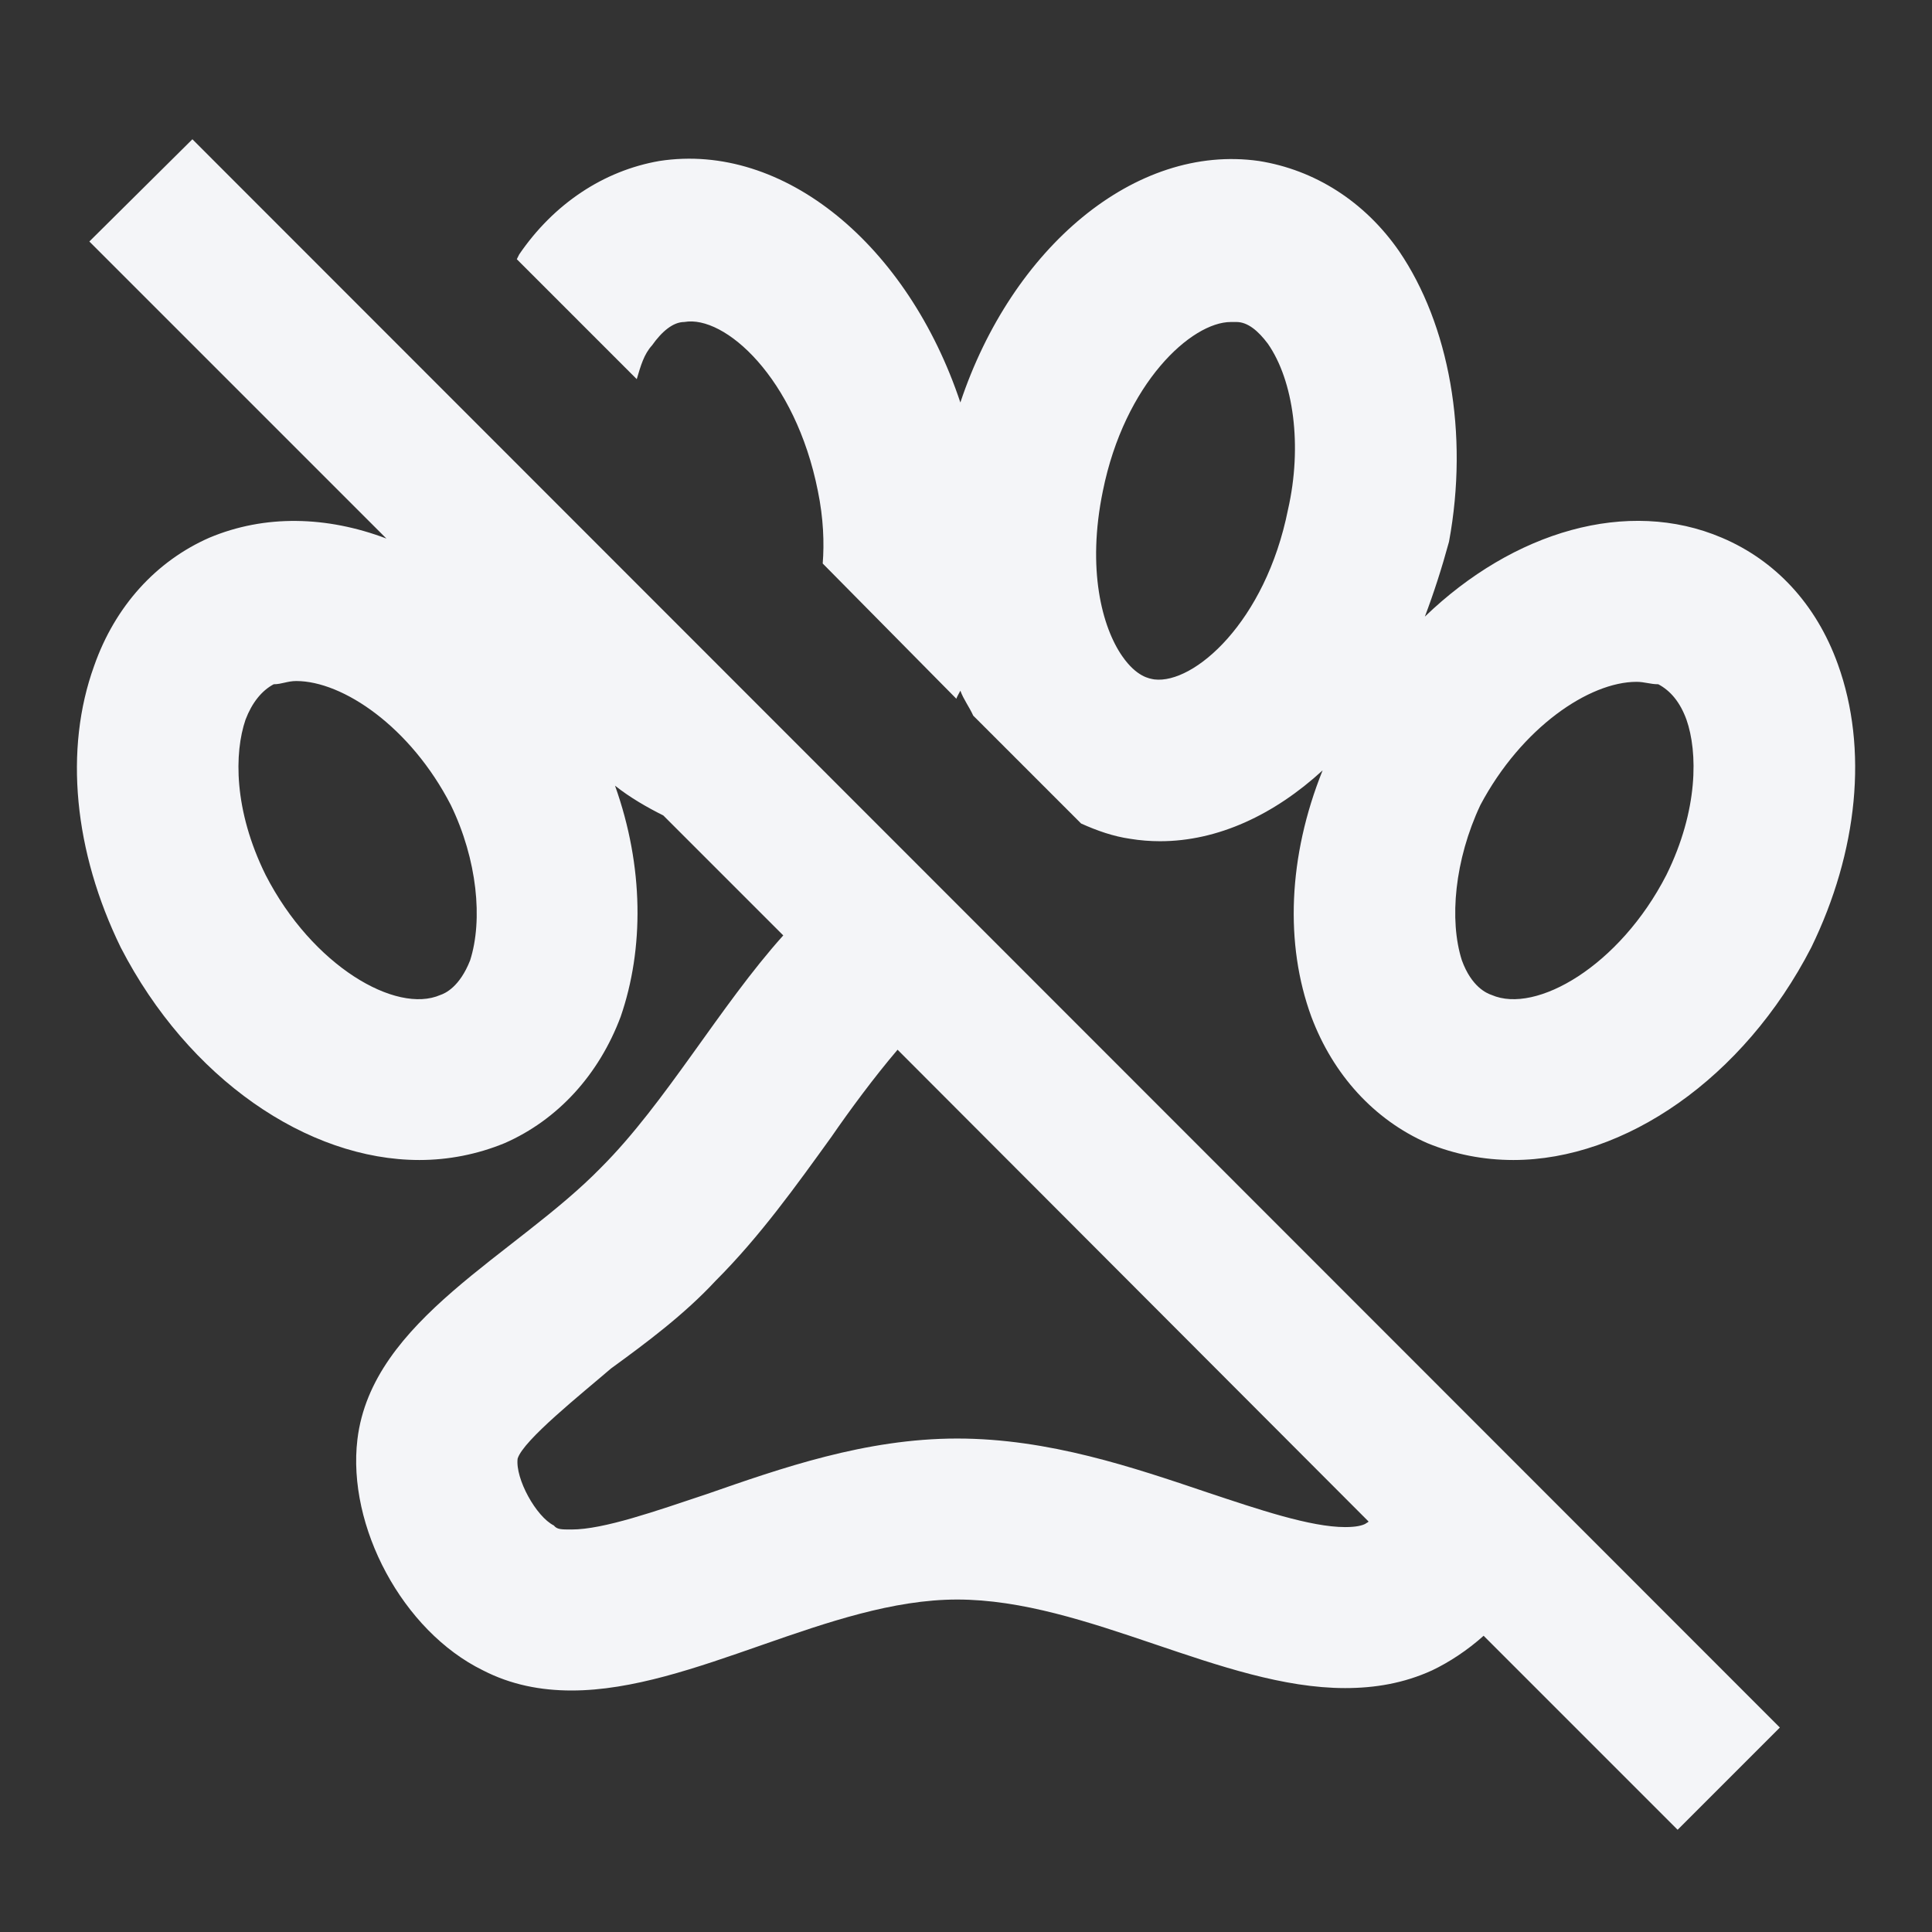 <?xml version="1.0" encoding="UTF-8"?><!DOCTYPE svg PUBLIC "-//W3C//DTD SVG 1.1//EN" "http://www.w3.org/Graphics/SVG/1.1/DTD/svg11.dtd"><svg fill="#f4f5f8" xmlns="http://www.w3.org/2000/svg" xmlns:xlink="http://www.w3.org/1999/xlink" version="1.1" id="mdi-paw-off-outline" width="24" height="24" viewBox="0 0 24 24"><rect x="0" y="0" width="24" height="24" fill="#333333" stroke="none"/><path d="M22.83 8.25C22.56 7.5 22.05 6.96 21.39 6.68C20.22 6.18 18.8 6.6 17.7 7.66C17.81 7.37 17.91 7.06 18 6.73C18.25 5.38 18 4.03 17.38 3.12C16.95 2.5 16.33 2.11 15.64 2C14.1 1.78 12.57 3.08 11.93 5C11.28 3.05 9.74 1.76 8.19 2C7.5 2.12 6.88 2.53 6.45 3.16C6.44 3.18 6.43 3.2 6.42 3.22L7.91 4.71C7.96 4.54 8 4.4 8.1 4.29C8.22 4.12 8.36 4 8.5 4C9 3.91 9.88 4.69 10.16 6.1C10.23 6.44 10.24 6.75 10.22 7L11.88 8.68C11.89 8.65 11.91 8.62 11.93 8.58C11.97 8.69 12.04 8.78 12.09 8.89L13.43 10.23C13.63 10.32 13.83 10.39 14.04 10.42C14.16 10.44 14.29 10.45 14.41 10.45C15.13 10.45 15.83 10.12 16.43 9.57C16 10.64 15.96 11.73 16.29 12.63C16.56 13.35 17.07 13.91 17.73 14.2C18.07 14.34 18.43 14.41 18.8 14.41C20.18 14.41 21.66 13.4 22.5 11.77C23.08 10.58 23.21 9.3 22.83 8.25M16 6.33C15.72 7.73 14.83 8.5 14.34 8.44C14.28 8.43 14.12 8.41 13.94 8.15C13.69 7.79 13.5 7.07 13.7 6.1C13.97 4.76 14.8 4 15.29 4C15.31 4 15.34 4 15.36 4C15.5 4 15.63 4.11 15.75 4.27C16.07 4.73 16.18 5.54 16 6.33M20.7 10.87C20.12 12 19.08 12.6 18.53 12.36C18.47 12.34 18.28 12.26 18.16 11.93C18 11.43 18.07 10.68 18.39 10C18.9 9.04 19.74 8.47 20.33 8.47C20.43 8.47 20.5 8.5 20.6 8.5H20.6C20.75 8.58 20.87 8.72 20.95 8.94C21.09 9.34 21.1 10.06 20.7 10.87M1.11 3L4.8 6.69C4.06 6.41 3.29 6.39 2.6 6.68C1.94 6.97 1.43 7.53 1.17 8.27C.793 9.31 .919 10.58 1.5 11.77C2.34 13.4 3.82 14.41 5.21 14.41C5.57 14.41 5.93 14.34 6.27 14.2C6.93 13.91 7.44 13.35 7.71 12.63C8 11.79 8 10.77 7.64 9.76C7.83 9.91 8.04 10.03 8.24 10.13L9.73 11.62C8.94 12.5 8.27 13.7 7.47 14.5C6.41 15.59 4.62 16.39 4.44 17.88C4.31 18.96 5 20.26 6 20.75C6.35 20.93 6.72 21 7.1 21C8.61 21 10.3 19.87 11.89 19.87C13.5 19.87 15.18 20.97 16.71 20.97C17.08 20.97 17.44 20.91 17.79 20.75C18 20.65 18.23 20.5 18.43 20.32L20.84 22.73L22.11 21.46L2.39 1.73L1.11 3M11.15 13.04L17 18.9C17 18.91 16.97 18.92 16.96 18.93C16.92 18.95 16.85 18.97 16.71 18.97C16.28 18.97 15.63 18.75 15 18.54C14.08 18.23 13.03 17.87 11.89 17.87C10.75 17.87 9.7 18.24 8.78 18.56C8.15 18.77 7.5 19 7.1 19C6.97 19 6.92 19 6.88 18.95C6.66 18.84 6.4 18.37 6.43 18.12C6.5 17.89 7.23 17.31 7.59 17C8.03 16.68 8.5 16.33 8.89 15.91C9.44 15.36 9.89 14.73 10.33 14.12C10.55 13.8 10.86 13.38 11.15 13.04M5.6 10C5.93 10.68 6 11.43 5.84 11.93C5.71 12.26 5.53 12.34 5.47 12.36C4.92 12.6 3.88 12 3.3 10.87C2.9 10.06 2.91 9.35 3.05 8.94C3.13 8.73 3.25 8.58 3.4 8.5C3.5 8.5 3.57 8.46 3.68 8.46C4.26 8.46 5.1 9.03 5.6 10Z" /></svg>
